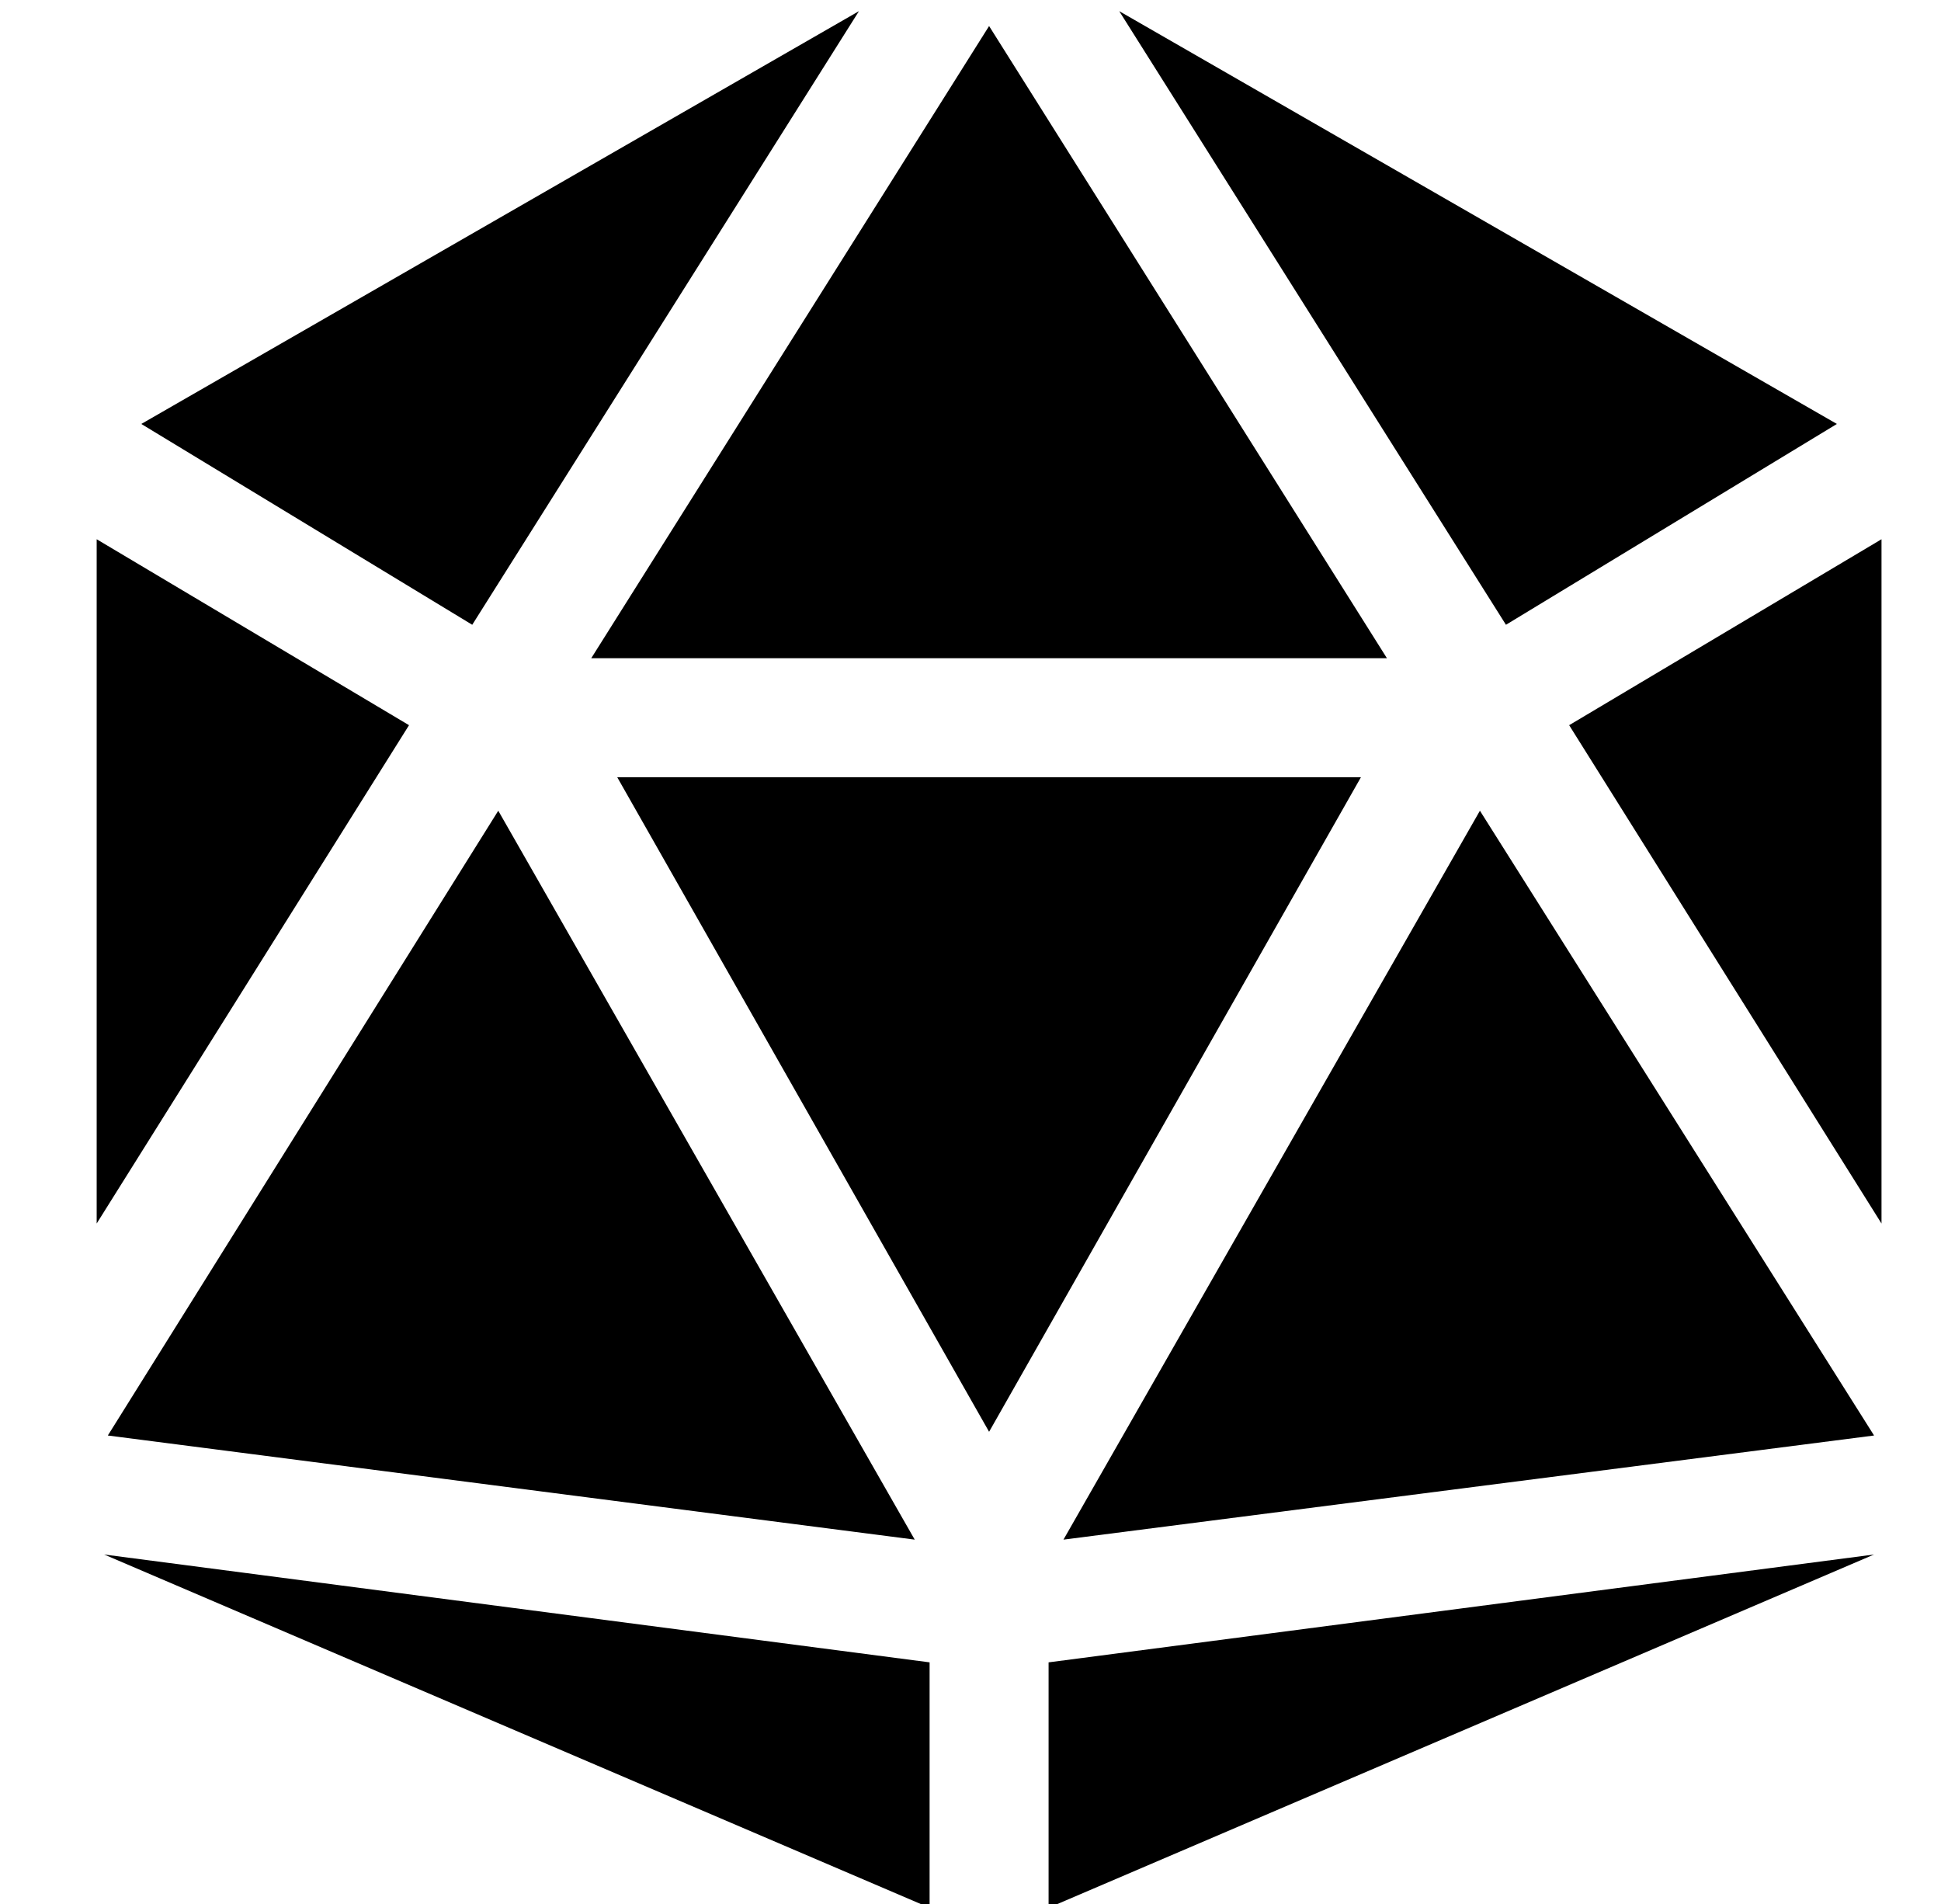 <?xml version="1.0" standalone="no"?>
<!DOCTYPE svg PUBLIC "-//W3C//DTD SVG 1.1//EN" "http://www.w3.org/Graphics/SVG/1.1/DTD/svg11.dtd" >
<svg xmlns="http://www.w3.org/2000/svg" xmlns:xlink="http://www.w3.org/1999/xlink" version="1.1" viewBox="-10 -40 522 512">
   <path fill="currentColor"
d="M18 378l222 95l-222 -95l222 95v-66v0l-222 -29v0zM272 473l222 -95l-222 95l222 -95l-222 29v0v66v0zM496 289v-184v184v-184l-84 50v0l84 134v0zM484 74l-193 -111l193 111l-193 -111l104 165v0l89 -54v0zM221 -37l-193 111l193 -111l-193 111l89 54v0l104 -165v0z
M16 105v184v-184v184l84 -134v0l-84 -50v0zM256 -33l-107 170l107 -170l-107 170h214v0l-107 -170v0zM256 345l100 -176l-100 176l100 -176h-200v0l100 176v0zM388 178l-112 196l112 -196l-112 196l218 -28v0l-106 -168v0zM124 178l-105 168l105 -168l-105 168l217 28v0
l-112 -196v0z" />
</svg>
